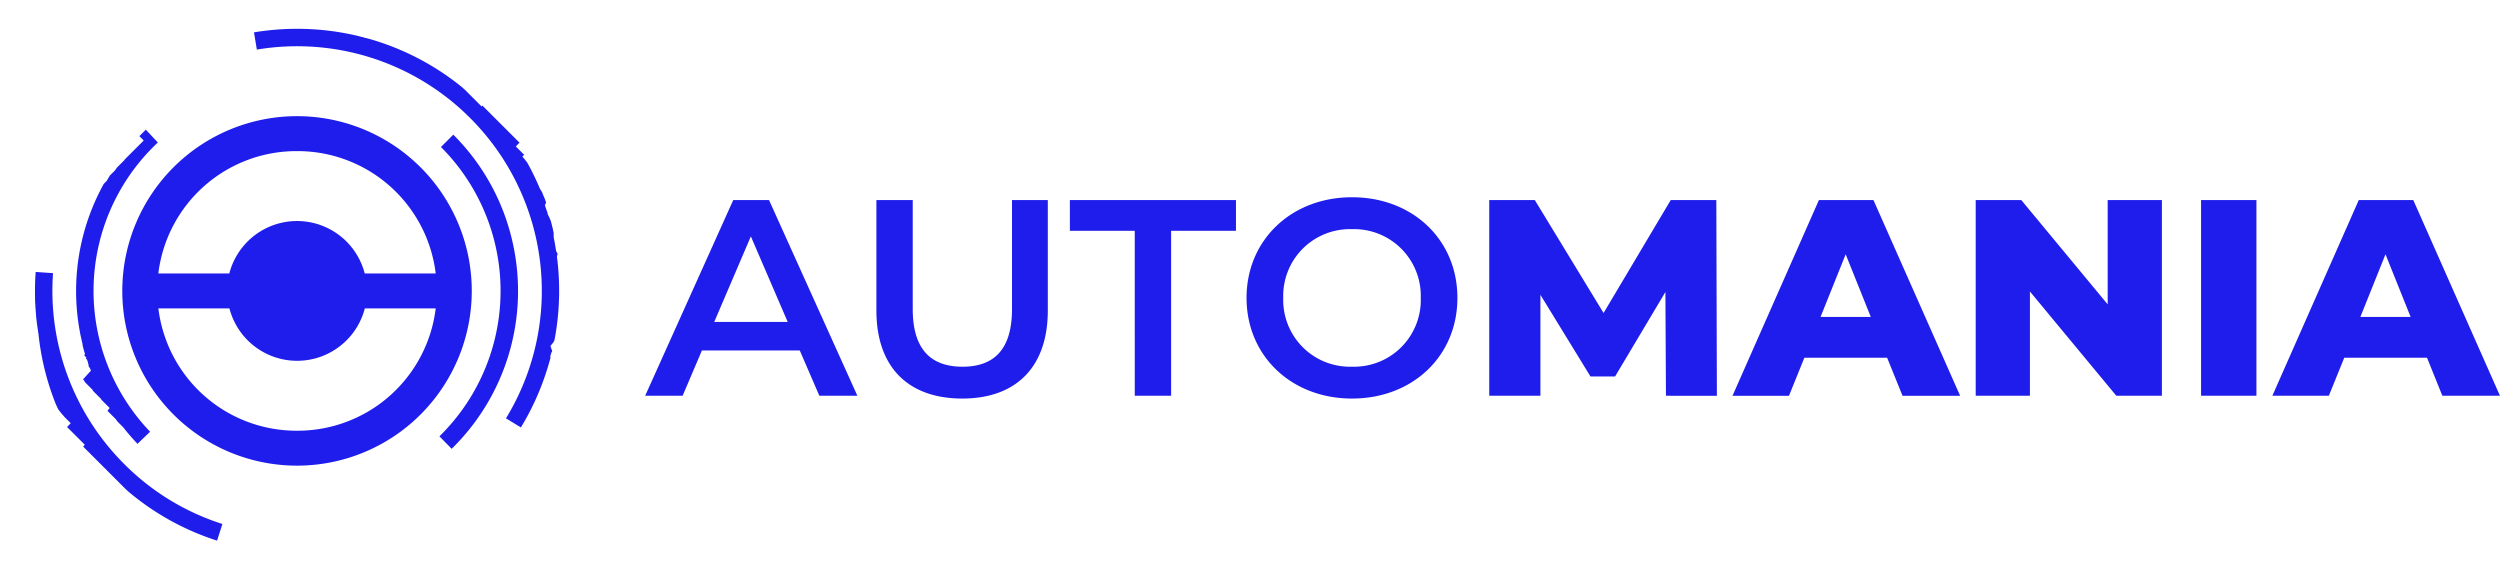 <svg xmlns="http://www.w3.org/2000/svg" xmlns:xlink="http://www.w3.org/1999/xlink" width="189.064" height="44" viewBox="0 0 189.064 44">
  <defs>
    <clipPath id="clip-path">
      <ellipse id="Ellipse_1" data-name="Ellipse 1" cx="22.5" cy="22" rx="22.5" ry="22" transform="translate(0 0.466)" fill="#fff"/>
    </clipPath>
  </defs>
  <g id="Group_19448" data-name="Group 19448" transform="translate(12544 23936.535)">
    <path id="Path_53167" data-name="Path 53167" d="M13.093,3.653h2.876l-6.682-14.8H6.581L-.08,3.653H2.753L4.212.227h7.4ZM5.143-1.93,7.913-8.4,10.7-1.93ZM23.9,3.864c4.039,0,6.47-2.347,6.47-6.661v-8.352H27.662V-2.9c0,3.045-1.353,4.356-3.743,4.356S20.155.143,20.155-2.9v-8.246H17.407V-2.8C17.407,1.517,19.838,3.864,23.9,3.864Zm13.046-.211h2.749V-8.823H44.6v-2.326H32.039v2.326h4.906Zm16.429.211c4.588,0,7.971-3.214,7.971-7.612s-3.383-7.612-7.971-7.612S45.4-8.125,45.4-3.748,48.785,3.864,53.373,3.864Zm0-2.41a5.044,5.044,0,0,1-5.2-5.2,5.044,5.044,0,0,1,5.2-5.2,5.044,5.044,0,0,1,5.2,5.2A5.044,5.044,0,0,1,53.373,1.454Zm27.594,2.2-.042-14.8H77.478L72.4-2.606l-5.2-8.542H63.755v14.8h3.869V-3.981L71.41,2.194H73.27l3.806-6.386.042,7.845Zm14.04,0h4.356l-6.555-14.8H88.685l-6.534,14.8h4.271L87.585.777h6.259Zm-6.2-5.963,1.9-4.736,1.9,4.736Zm21.715-8.838v7.887l-6.534-7.887h-3.447v14.8h4.1V-4.234l6.534,7.887h3.447v-14.8Zm7.062,14.8h4.187v-14.8h-4.187Zm18.248,0h4.356l-6.555-14.8h-4.123l-6.534,14.8h4.271L128.415.777h6.259Zm-6.2-5.963,1.9-4.736,1.9,4.736Z" transform="translate(-12495.129 -23910.258)" fill="#1f1deb"/>
    <g id="Mask_Group_31" data-name="Mask Group 31" transform="translate(-12544 -23937)" clip-path="url(#clip-path)">
      <path id="wheel" d="M137.215,7582.788a10.521,10.521,0,0,1-10.489-9.251H132.1a5.288,5.288,0,0,0,10.239,0H147.7a10.521,10.521,0,0,1-10.489,9.251m0-21.145a10.521,10.521,0,0,1,10.489,9.251h-5.369a5.288,5.288,0,0,0-10.239,0h-5.369a10.521,10.521,0,0,1,10.489-9.251m0-2.643a13.215,13.215,0,1,0,13.215,13.215A13.215,13.215,0,0,0,137.215,7559" transform="translate(-114.749 -7549.75)" fill="#1f1deb" fill-rule="evenodd"/>
      <path id="Ellipse_1-2" data-name="Ellipse 1" d="M16.131,0h1.652l.019,0h.075l.02,0h.074l.02,0h.059l.018,0,.016,0h.059l.021,0h.014l.015,0,.014,0,.014,0,.014,0,.021,0,.015,0,.014,0,.014,0,.015,0,.015,0,.021,0,.015,0,.014,0,.014,0,.015,0,.021,0,.014,0,.015,0,.014,0,.014,0,.014,0,.021,0,.015,0,.014,0,.015,0,.014,0,.014,0,.02,0,.015,0,.015,0,.014,0,.014,0,.014,0,.02,0,.015,0,.014,0,.015,0,.014,0,.019,0,.016,0,.014,0,.014,0,.015,0,.014,0,.019,0,.016,0,.014,0,.014,0,.014,0,.014,0,.021,0,.015,0,.014,0,.014,0,.014,0,.014,0,.022,0,.013,0,.014,0,.014,0,.014,0,.014,0,.022,0,.014,0,.014,0,.014,0,.014,0h.006l.03,0,.014,0,.014,0,.014,0,.014,0,.025,0,.01,0,.014,0,.014,0,.014,0,.014,0,.023,0,.012,0,.014,0,.014,0,.014,0,.014,0,.021,0,.014,0,.014,0,.014,0,.014,0,.014,0,.02,0,.014,0,.014,0,.014,0,.014,0,.014,0h0l.026,0,.014,0,.014,0,.014,0,.014,0,.021,0,.014,0,.014,0,.014,0,.014,0,.014,0,.021,0,.014,0,.014,0,.014,0,.014,0,.014,0,.021,0,.014,0,.014,0,.014,0,.014,0,.013,0,.022,0,.014,0,.014,0,.014,0L20.1.4,20.135.4l.013,0,.014,0,.014,0,.014,0,.014,0,.021,0,.014,0,.014,0,.014,0,.014,0,.018,0,.016,0,.014,0,.014,0,.014,0,.014,0,.017,0,.017,0,.015,0,.014,0,.014,0,.014,0,.019,0,.015,0,.014,0,.014,0,.014,0,.014,0,.018,0,.015,0,.014,0,.014,0,.014,0,.014,0,.019,0,.015,0,.014,0,.014,0,.014,0,.014,0,.018,0,.015,0,.014,0,.014,0,.014,0,.014,0,.019,0,.015,0,.014,0,.014,0,.014,0,.015,0,.017,0,.015,0,.014,0,.014,0,.014,0L21,.6h0l.018,0,.015,0,.014,0,.014,0,.014,0,.017,0,.015,0,.014,0,.014,0,.014,0,.029.008h0l.016,0,.015,0,.014,0,.014,0,.029.008.014,0,.014,0,.015,0,.015,0h0l.029.008h0l.014,0,.014,0,.015,0h0l.044.012h0l.013,0,.014,0h0l.013,0h0l.044.012h0l.014,0h0l.013,0h0l.073.021h0l.015,0h0a19.658,19.658,0,0,1,1.977.688h0l.012,0h0l.013.005h0l.042.017h0l.013.005h0l.012,0h0l.012,0h0l.041.017h0l.011,0h0l.01,0h0l.01,0h0l.027.011h0l.011,0,0,0,.01,0,0,0,.009,0,.014.006h0l.026.011h0l.01,0,0,0,.009,0,.014.006,0,0,.01,0h0l.026.011.013.006.013.006.013.006.013.006,0,0,.013.006h0l.011,0,.013.006.013.006.013.006.014.006,0,0,.013.006.013.006.013.006.013.006.013.006.014.006,0,0,.012.006.013.006.013.006.013.006.013.006.006,0,.01,0h0l.012.006.013.006.013.006.013.006.013.006.013.006.009,0,.013.006.013.006.013.006.013.006.013.006.006,0,.013.006.012.006.013.006.013.006.013.006.012.006.005,0,.014.006.012.006.012.006.013.006.013.006,0,0,.014.007.012.006.013.006.013.006.012.006.013.006,0,0,.018.009.009,0,.012.006.012.006.012.006.012.006,0,0,.015.007L24.812,2,24.824,2l.013.006.012.006.013.006,0,0,.015.008.012.006.012.006.012.006.013.006,0,0,.026.013.012.006.012.006L25,2.089l.012.006.006,0,.013.007.012.006.012.006.012.006.012.006.012.006.006,0,.012.006.012.006.012.006.012.006.013.006.012.006,0,0,.013.007.012.006.013.006.012.006.012.006.012.006.008,0,.01.005.012.006.013.007.012.006.012.006.012.006.012.006.012.007.012.006.012.007.012.007L25.4,2.3l0,0,.012.006,0,0,.007,0,.012.007.012.007.012.007.006,0,.008,0,0,0,.012.006,0,0,.007,0,.012.006.013.007.013.007.005,0,.008,0,.007,0,.008,0,.012.007.012.007.012.007.005,0,.007,0,0,0,.012.007h0l.01.006,0,0,.008,0,.012.007.005,0,.008,0,0,0,.009,0,0,0,.012.007h0l.01.006,0,0,.008,0,.012.007,0,0,.008,0,0,0,.01.005h0l.012.007,0,0,.009.005,0,0,.008,0,.012.007,0,0,.008,0,0,0,.012.007h0l.012.007,0,0,.009.005,0,0,.008,0,0,0,.008,0,0,0,.009.005,0,0,.025.014h0l.01.005,0,0,.008,0,0,0,.008,0,0,0,.009.005,0,0,.024.014,0,0,.009.005,0,0,.008,0,0,0,.009,0,0,0,.011.006h0l.013.007h0l.012.007h0l.01.006,0,0,.01.006,0,0,.01.006,0,0,.012.007h0l.025.015,0,0,.009.005,0,0,.009.005,0,0,.01.006,0,0,.025.015h0l.011.007h0l.01.006,0,0,.01.006,0,0,.011.006h0l.025.015h0l.012.007h0l.01.006,0,0,.01.006h0l.011.007h0l.025.015h0l.01.006,0,0,.009.006,0,0,.01.006h0l.012.007h0l.025.015h0l.012.007h0l.01.006h0l.011.007h0l.037.023h0l.011.007h0l.011.007h0l.011.007h0l.037.023h0l.011.007h0l.011.007h0l.012.007h0l.037.023h0l.01.007h0l.011.007h0l.012.008h0l.025.016h0l.012.008h0l.01.007h0l.01.007h0l.037.024h0l.011.007h0l.01.007h0l.011.007h0l.037.024h0l.011.007h0l.011.007h0l.011.007h0L27,3.245h0l.011.007,0,0,.01.007h0l.011.007h0l.037.024h0l.011.007h0l.011.007h0l.012.008h0l.037.025h0l.011.007h0l.011.007h0l.012.008h0l.024.016h0l.01.007,0,0,.01.006,0,0,.01.007h0l.036.025h0l.011.007h0l.01.007,0,0,.01.007h0l.036.025h0l.01.007,0,0,.01.007,0,0,.01.007h0l.036.025,0,0,.009.007,0,0,.009.007,0,0,.011.008h0l.024.017h0l.011.008,0,0,.01.007,0,0,.01.007h0l.011.008h0l.024.017h0l.01.007,0,0,.009.006,0,0,.008.006,0,0,.01.007h0l.023.017,0,0,.009.006,0,0,.008.006,0,0,.009.006,0,0,.011.008h0l.012.008h0l.01.007,0,0,.008.006,0,0,.008.006,0,0,.008.006,0,0,.01.007h0l.011.008,0,0,.009.006,0,0L27.8,3.8l0,0,.007.005,0,0,.008.006,0,0,.023.017,0,0,.008.006,0,0,.007.005,0,0,.007.005,0,0,.007,0,0,0,.01.007,0,0,.009.007,0,0,.007,0,.005,0,.006,0,.006,0,.006,0,.005,0,.006,0,.005,0,.007.005.009.007.005,0,.006,0,.005,0,.006,0,.005,0,.006,0,.005,0,.006,0,0,0,.023.017,0,0,.007,0,0,0,.006,0,0,0,.007,0,0,0,.007.005,0,0,.025.019,0,0,.007.005,0,0,.007.005,0,0,.007.005,0,0,.007.006h0L28.2,4.1l0,0,.008.006,0,0,.008.006,0,0,.008.007h0l.039.03h0l.009.007h0l.009.007h0l.009.007h0l.04.031h0l.01.008h0l.129.1a19.94,19.94,0,0,1,3.494,3.592h0l.053.071h0l.038.051h0l.007.01h0l.007.01h0l.037.05h0l.007.009v0l.007.009h0l.036.05h0l.007.009h0l.007.009h0l.036.05h0l.007.009v0l.006.009h0l.029.04h0l.007.009v0l.006.009h0l.007.009h0l.028.04v0l.006.009v0l.006.009,0,0,.006.009v0l.027.039v0l.006.008,0,0,.006.008,0,0,.006.008v0l.027.039,0,0,.006.009,0,0,.006.009v0l.006.009h0l.021.03h0l.006.009,0,0,.005.008,0,0,.005.008,0,0,.006.009h0l.02.029v0l.006.008,0,0,.005.008,0,0,.005.008,0,0,.026.038,0,0,.006.008,0,0,.005.008,0,0,.005.008,0,0,.005.008v0l.012.017,0,0,0,.007,0,0,0,.007,0,0,0,.007,0,0,.005.008,0,0,.017.026,0,0,0,.007,0,0,0,.007,0,0,0,.007,0,0,0,.007,0,0,.017.026,0,0,0,.007,0,0,0,.007,0,0,0,.007,0,0,0,.007,0,.005.009.013,0,0,0,.006,0,.005,0,.006,0,.005,0,.006,0,.005,0,.006,0,.005,0,.007,0,0,.008.012,0,.005,0,.006,0,.005,0,.006,0,.005,0,.006,0,.006,0,.006,0,.005,0,.006,0,.005.007.011,0,.006,0,.006,0,.006,0,.006,0,.006,0,.006,0,.006,0,.006,0,.006,0,.005.005.008.005.009,0,.006,0,.006,0,.006,0,.006,0,.006,0,.005,0,.007,0,.005,0,.007,0,0,.007.011,0,0,0,.007,0,.005,0,.006,0,.006,0,.006,0,.006,0,.006,0,.006,0,.007,0,0,.007.011,0,0,0,.008,0,.005L33,9.4l0,.005,0,.007,0,.005,0,.007,0,0,.005.009,0,0,.007.012,0,0,.005.009,0,0,0,.008,0,0,0,.007,0,.005,0,.008,0,0,.006.01,0,0,.006.01,0,0,0,.008,0,0,0,.007,0,0,0,.007,0,0,.005.009,0,0,.007.012h0l.006.011,0,0,.005.008,0,0,.005.008,0,0,.005.008,0,0,.006.01v0l.007.012v0l.006.011,0,0,.005.009,0,0,0,.008,0,0,.005.009,0,0,.006.011h0l.007.012,0,0,.006.01,0,0,.005.009,0,0,.005.009,0,0,.006.01v0l.015.025v0l.006.01,0,0,.005.009,0,0,.005.009,0,0,.005.009,0,0L33.3,9.9l0,0,.005.009,0,0,0,.008,0,0,0,.008,0,0,.005.01,0,0,.014.025v0l.006.01,0,0,.005.009,0,0,.005.009,0,0,.007.012h0l.014.025v0l.006.01v0l.006.01v0l.006.011v0l.021.038v0l.006.011v0l.006.01v0l.006.011h0l.021.038v0l.006.011v0l.006.011v0l.028.051h0l.006.011v0l.006.011v0l.021.039h0l.007.012v0l.006.011v0l.006.011h0l.028.052h0l.006.012h0l.007.012h0l.028.052h0l.007.013h0l.028.053h0l.007.013h0l.007.013h0l.034.066h0l.041.079h0l.034.066h0l.007.013h0l.081.161h0A19.681,19.681,0,0,1,35.4,15.155l-1.285.31A18.483,18.483,0,0,0,16.131,1.322V0Zm-14,31.923a18.5,18.5,0,0,0,14,6.4A18.3,18.3,0,0,0,24.6,36.279l.606,1.175a19.7,19.7,0,0,1-7.436,2.126l-.047,0-.047,0h0l-.047,0-.094.007h0l-.063,0-.032,0H17.42l-.047,0h0l-.048,0-.031,0h-.017l-.031,0H14.857l-.031,0h-.55l-.016,0-.016,0-.016,0H14.2l-.016,0-.016,0-.016,0-.016,0-.015,0-.015,0-.016,0-.016,0-.016,0-.016,0-.015,0-.015,0-.016,0-.016,0-.016,0-.015,0h-.015l-.016,0-.016,0-.016,0-.016,0-.016,0-.015,0-.015,0-.016,0-.016,0-.015,0-.016,0-.014,0-.016,0-.016,0-.016,0-.016,0-.015,0-.014,0-.016,0-.016,0-.016,0-.016,0-.015,0-.015,0-.016,0-.016,0-.016,0-.016,0-.015,0-.015,0-.016,0-.016,0-.016,0-.015,0-.015,0-.015,0-.016,0-.016,0-.016,0-.015,0-.015,0-.015,0-.016,0-.016,0-.016,0-.015,0-.014,0-.016,0-.016,0-.016,0-.016,0-.015,0-.014,0-.015,0-.016,0-.016,0-.016,0-.015,0-.015,0L13,39.4l-.016,0-.015,0-.016,0-.015,0-.015,0-.016,0-.016,0-.016,0-.015,0-.014,0-.015,0-.016,0-.016,0-.016,0-.015,0-.014,0-.015,0-.016,0-.016,0-.015,0-.016,0-.013,0-.016,0-.016,0-.016,0-.015,0-.015,0-.014,0-.016,0-.016,0-.016,0-.015,0-.015,0-.014,0-.016,0-.016,0-.015,0-.015,0-.015,0-.014,0-.016,0-.015,0-.016,0-.015,0-.015,0-.015,0-.016,0-.016,0-.016,0-.015,0-.015,0-.014,0-.016,0-.016,0-.016,0-.016,0-.015,0-.014,0-.015,0-.016,0-.016,0-.015,0-.014,0-.015,0-.016,0-.015,0-.016,0-.014,0-.014,0-.015,0-.016,0-.015,0-.016,0-.015,0-.013,0-.016,0-.015,0-.015,0-.015,0-.015,0-.014,0-.016,0-.016,0-.015,0-.015,0-.014,0-.015,0-.016,0-.016,0-.015,0-.016,0-.014,0-.014,0-.015,0-.015,0-.015,0-.015,0-.013,0-.016,0-.015,0-.016,0-.015,0-.015,0-.014,0-.014,0-.015,0-.015,0-.015,0-.015,0-.013,0-.016,0-.015,0-.016,0-.015,0-.014,0-.013,0-.016,0-.015,0-.016,0-.015,0-.016,0-.012,0-.015,0-.015,0-.015,0L11.1,39l-.014,0-.013,0-.015,0-.015,0-.015,0-.016,0-.014,0-.013,0-.016,0-.016,0-.016,0-.015,0-.012,0-.015,0-.016,0-.015,0-.015,0-.015,0-.014,0-.014,0-.015,0-.015,0-.015,0-.014,0-.013,0-.016,0-.016,0-.015,0-.015,0-.017,0-.011,0-.015,0-.015,0-.015,0-.016,0-.016,0-.01,0-.015,0-.016,0-.015,0-.016,0-.015,0-.011,0-.015,0-.016,0-.015,0-.016,0h0l-.023-.007-.015,0-.015,0-.016,0-.016,0h0l-.023-.007h0l-.013,0h0l-.013,0h0l-.014,0h0l-.015,0-.009,0h0l-.014,0h0l-.013,0-.016,0h0l-.013,0h0l-.014,0h0l-.023-.007h0l-.014,0h0l-.013,0h0l-.014,0h0l-.023-.008h0l-.015,0h0l-.013,0h0l-.014,0h0l-.014,0h0l-.023-.008h0l-.015,0h0l-.014,0h0l-.013,0h0l-.015,0h0l-.023-.008h0l-.014,0h0l-.013,0h0l-.013,0h0l-.039-.013h0l-.015,0h0l-.013,0h0l-.013,0h0l-.023-.008h0l-.013,0h0l-.013,0h0l-.014,0h0l-.014,0h0l-.039-.013h0l-.015-.005h0l-.015-.005h0l-.054-.019h0l-.014-.005h0l-.015-.005h0l-.054-.019h0l-.015-.006h0l-.07-.025h0l-.015-.005h0l-.155-.057h0A19.773,19.773,0,0,1,4.6,35.95h0l-.012-.009h0L4.529,35.9h0l-.072-.052h0l-.013-.009h0l-.013-.009h0L4.4,35.8h0l-.012-.009h0l-.012-.009h0l-.045-.033h0l-.012-.009h0L4.3,35.73h0L4.254,35.7h0l-.012-.009h0l-.011-.008h0l-.019-.014h0L4.2,35.651l0,0-.01-.007,0,0-.01-.007,0,0-.009-.007,0,0-.011-.009h0l-.006,0h0L4.124,35.6l0,0-.01-.007,0,0-.01-.008,0,0-.011-.009h0l-.019-.014,0,0-.009-.007,0,0-.01-.008,0,0-.01-.008,0,0-.01-.008,0,0L3.995,35.5l0,0-.01-.008,0,0-.01-.007,0,0-.009-.007,0,0-.01-.008h0l-.006,0h0l-.011-.008,0,0-.01-.008,0,0-.01-.008,0,0-.011-.008,0,0L3.866,35.4h0l-.01-.008,0,0-.009-.007,0,0-.009-.007,0,0-.008-.007,0,0-.005,0L3.8,35.346l-.006,0,0,0-.008-.007,0,0-.008-.006,0,0-.008-.006,0,0L3.749,35.3l0,0-.005,0-.007-.005-.005,0,0,0-.008-.006,0,0L3.7,35.267l0,0-.008-.006,0,0-.006-.005-.006,0-.005,0-.007-.006,0,0-.006,0-.006-.005,0,0-.007-.006,0,0L3.622,35.2l0,0-.007-.006-.01-.008-.007-.006-.005,0-.005,0-.006-.005,0,0-.007-.006,0,0-.006,0-.006,0,0,0-.007-.006-.01-.008-.008-.006,0,0-.008-.007,0,0L3.5,35.1l0,0-.007-.006,0,0-.005,0-.007-.006,0,0-.007-.006,0,0-.005,0-.007-.005,0,0-.006-.005-.006,0,0,0-.008-.006,0,0L3.4,35.016l0,0-.008-.007,0,0L3.376,35l0,0-.006-.005,0,0-.007-.006,0,0-.008-.007,0,0-.008-.007,0,0-.008-.007,0,0-.007-.006,0,0L3.3,34.93l0,0-.007-.006,0,0-.008-.007,0,0L3.261,34.9l0,0-.008-.007,0,0-.007-.006,0,0-.007-.006,0,0-.008-.007,0,0-.008-.007,0,0-.008-.007,0,0-.008-.007,0,0-.007-.006,0,0-.007-.006,0,0L3.149,34.8l0,0-.008-.007,0,0-.008-.007,0,0-.008-.007,0,0L3.1,34.765l0,0-.009-.008,0,0-.009-.008,0,0-.009-.007,0,0-.009-.008,0,0-.009-.008,0,0-.008-.007,0,0L3.026,34.7l0,0-.009-.008,0,0L3,34.676l0,0-.009-.008,0,0-.008-.007,0,0-.009-.008,0,0-.009-.008,0,0-.009-.008,0,0-.009-.008,0,0-.009-.008h0l-.01-.009h0l-.01-.009h0l-.009-.008,0,0-.009-.008,0,0-.009-.008,0,0-.01-.009h0l-.01-.009h0l-.01-.009h0l-.009-.009,0,0-.009-.009,0,0L2.8,34.5l0,0-.01-.009h0l-.01-.009h0l-.01-.009h0l-.01-.009h0l-.01-.009h0l-.01-.009h0l-.021-.019h0l-.01-.009h0l-.01-.009h0l-.01-.009h0l-.01-.01h0l-.022-.02h0l-.01-.01h0l-.01-.009h0l-.01-.01h0l-.054-.05h0L2.5,34.213h0q-.716-.679-1.363-1.426ZM16.131,0V1.322A18.476,18.476,0,0,0,1.075,9.068L0,8.3A19.929,19.929,0,0,1,5.605,3.023h0l.023-.014h0l.038-.024h0l.015-.009h0L5.7,2.96h0l.014-.009h0l.023-.014h0l.015-.009h0l.007,0h0l.013-.008,0,0L5.805,2.9h0L5.82,2.89l0,0,.021-.013,0,0,.012-.007,0,0,.014-.009.006,0,0,0L5.9,2.844l.011-.006.008-.005.011-.007.007,0,.012-.007.006,0,.008,0L5.97,2.8l.008,0,.013-.007L6,2.779l.005,0,.009-.005.012-.007.013-.008,0,0,.009-.005.012-.007.013-.008,0,0,.01-.006.012-.007,0,0L6.12,2.71l0,0,.01-.006,0,0,.008,0,0,0,.01-.006,0,0,.01-.006,0,0,.008,0,0,0,.01-.006,0,0,.01-.006,0,0,.009,0,0,0,.01-.006,0,0,.01-.006,0,0,.009-.005,0,0,.01-.006,0,0,.01-.006h0L6.3,2.6l0,0L6.315,2.6h0l.01-.006h0l.012-.007h0l.012-.007h0l.012-.007h0l.012-.007h0l.038-.022h0l.026-.014h0l.013-.007h0L6.486,2.5h0A19.694,19.694,0,0,1,14.042.109h0l.016,0,.031,0h0L14.1.1l.031,0h0l.047,0h0l.047,0h0l.094-.009h0l.032,0,.047,0h.016l.032,0,.031,0H14.5l.031,0h.016l.031,0h.016l.032,0h.016l.032,0,.047,0,.031,0h.016l.031,0h.016l.031,0h.016l.031,0,.048,0h.1l.031,0h.064l.032,0h.972Z" transform="translate(25.077 -2.957) rotate(45)" fill="#1f1deb"/>
      <path id="Ellipse_2" data-name="Ellipse 2" d="M16.711,0q.225,0,.449.006c.124,0,.246.008.369.014a16.621,16.621,0,0,1,8.617,2.9l.012.008.046.031a16.692,16.692,0,0,1,7.218,13.755h0s0,.009,0,.013,0,0,0,0,0,.007,0,.01,0,0,0,0c0,.05,0,.1,0,.15L32.1,16.875q0-.082,0-.164a15.39,15.39,0,0,0-15.39-15.39V0ZM.008,16.178l1.321.041c-.005.163-.008.329-.008.492A15.39,15.39,0,0,0,16.383,32.1l-.028,1.321Q15.519,33.4,14.7,33.3h0l-.026,0-.013,0-.013,0-.013,0-.013,0h-.013l-.012,0h0l-.012,0h0l-.013,0-.013,0-.013,0-.013,0-.013,0-.013,0-.013,0-.013,0-.013,0-.013,0-.013,0-.013,0-.013,0-.013,0-.013,0-.013,0-.013,0-.013,0-.013,0-.013,0-.013,0-.013,0-.013,0-.013,0-.013,0-.013,0-.013,0-.013,0-.013,0-.012,0-.011,0h0l-.012,0h0l-.012,0h0l-.012,0h0l-.013,0-.012,0h0l-.013,0h0l-.025,0h0l-.229-.038h0l-.012,0h0l-.013,0-.013,0-.013,0-.013,0-.013,0-.013,0-.013,0-.013,0-.013,0-.013,0-.013,0-.013,0-.013,0-.013,0-.013,0-.013,0-.013,0-.013,0-.013,0-.013,0-.013,0-.013,0-.013,0-.013,0-.013,0-.013,0-.013,0-.013,0-.013,0-.013,0-.013,0-.013,0-.013,0-.013,0-.013,0-.013,0-.013,0-.013,0-.013,0-.013,0-.013,0-.013,0-.013,0-.013,0-.013,0-.013,0-.013,0-.012,0-.013,0-.013,0-.013,0-.012,0-.013,0-.012,0-.013,0-.012,0-.013,0-.012,0-.013,0-.012,0-.014,0-.013,0-.013,0-.012,0-.013,0-.013,0-.012,0L12.951,33h0l-.024-.006-.011,0-.011,0-.013,0-.012,0-.012,0-.012,0-.013,0-.013,0-.012,0-.012,0-.013,0-.012,0-.012,0-.012,0-.013,0-.013,0-.012,0-.012,0-.012,0-.013,0-.012,0-.012,0-.013,0-.013,0-.012,0-.013,0-.012,0-.012,0-.012,0-.012,0-.012,0-.013,0-.012,0-.012,0-.012,0-.012,0-.012,0-.012,0-.012,0-.013,0-.012,0-.012,0-.012,0-.013,0-.012,0-.012,0-.012,0-.012,0-.012,0-.012,0-.012,0-.012,0-.012,0-.012,0-.012,0-.012,0-.012,0-.012,0-.012,0-.012,0-.012,0-.012,0-.013,0-.012,0-.012,0-.012,0-.012,0-.012,0-.012,0-.086-.025-.012,0-.012,0-.012,0-.012,0-.012,0-.012,0-.012,0-.012,0-.012,0-.012,0-.012,0-.012,0-.012,0-.012,0-.012,0-.012,0-.012,0-.012,0-.012,0-.012,0-.012,0-.012,0-.012,0-.012,0-.012,0-.012,0-.012,0-.012,0-.012,0-.012,0-.012,0-.012,0-.012,0-.012,0-.012,0-.012,0-.012,0-.012,0-.012,0-.012,0-.012,0-.012,0-.012,0-.012,0-.012,0-.012,0-.012,0-.012,0-.012,0-.012,0-.012,0-.012,0-.012,0-.012,0-.012,0-.012,0-.012,0-.012,0-.012,0-.011,0-.012,0-.012,0-.012,0-.012,0-.013,0-.012,0-.012,0-.011,0-.013,0-.013,0h0l-.1-.034h0l-.011,0-.012,0-.012,0-.012,0-.012,0-.012,0-.012,0-.012,0-.012,0-.012,0-.012,0-.012,0-.012,0-.012,0-.012,0-.012,0-.012,0-.012,0-.012,0-.012,0-.012,0-.012,0-.012,0-.012,0-.012,0-.012,0-.012,0-.012,0-.012,0-.012,0-.012,0-.012,0-.012,0-.012,0-.012,0-.012,0-.012,0-.012,0-.012,0-.012,0-.012,0-.012,0-.012,0-.011,0-.012,0-.012,0-.012,0-.012,0-.012,0-.012,0-.012,0-.012,0-.012,0-.012,0-.012,0-.012,0-.012,0-.012,0h0l-.009,0-.012,0-.011,0-.011,0-.012-.005-.012,0h0l-.009,0h0l-.01,0h0l-.011,0h0l-.01,0h0l-.01,0h0l-.011,0h0l-.093-.04h0l-.011,0h0l-.011,0h0l-.011,0h0l-.01,0h0l-.011,0h0l-.01,0h0l-.01,0h0l-.009,0-.012-.005h0l-.009,0h0l-.009,0h0l-.009,0h0l-.009,0L9.951,32l-.012-.005-.011-.005-.012-.005L9.9,31.978l-.012-.005-.011-.005-.012-.005-.011-.005-.011-.005-.011-.005-.012-.005-.012-.005L9.8,31.931l-.012-.005-.011-.005-.011-.005-.012-.005,0,0-.008,0,0,0-.007,0,0,0-.008,0,0,0-.008,0,0,0-.008,0,0,0-.008,0,0,0-.008,0,0,0-.008,0-.011-.005-.012-.005-.012-.005,0,0-.008,0h0l-.008,0h0l-.008,0-.011-.005-.012-.005-.011-.005-.012-.005-.011-.005,0,0-.009,0h0l-.008,0L9.5,31.792l-.011-.005,0,0-.008,0h0l-.008,0,0,0-.009,0h0l-.009,0h0l-.01-.005h0l-.01,0h0l-.01-.005h0L9.4,31.742h0l-.022-.011h0l-.181-.09h0l-.034-.017h0l-.011-.006h0l-.01,0h0l-.009,0h0l-.009,0h0l-.009,0,0,0-.008,0h0l-.008,0h0l-.009,0h0l-.009,0h0l-.009,0h0l-.009,0h0l-.009,0h0l-.008,0L9,31.542l0,0-.008,0h0l-.009,0h0l-.008,0h0l-.008,0h0l-.008,0,0,0-.008,0,0,0-.008,0,0,0-.008,0h0l-.008,0h0l-.008,0,0,0-.008,0,0,0-.008,0,0,0-.008,0,0,0-.008,0h0l-.008,0,0,0-.008,0,0,0-.008,0h0l-.008,0,0,0-.008,0,0,0-.008,0,0,0-.008,0,0,0-.008,0-.011-.006,0,0-.008,0,0,0-.008,0,0,0-.008,0L8.7,31.382l0,0-.008,0,0,0-.008,0h0l-.009,0h0l-.008,0h0l-.009,0h0l-.01-.005h0l-.01-.006h0l-.01-.006h0l-.01-.006h0l-.011-.006h0l-.011-.006h0l-.011-.006h0q-.132-.074-.263-.15h0l-.043-.025h0l-.01-.006h0l-.01-.006h0l-.01-.006h0l-.01-.006h0l-.01-.006h0l-.01-.006h0l-.01-.006h0l-.01-.006h0l-.009-.006h0l-.01-.006h0l-.009-.006h0l-.009-.005h0l-.009-.005h0l-.009-.006h0L8.1,31.036h0L8.09,31.03h0l-.009-.005h0l-.009-.005h0l-.009-.005h0L8.047,31h0L8.036,31h0l-.009-.005h0l-.009-.005h0L8,30.977H8l-.009-.005h0l-.009-.006h0l-.009-.006h0l-.009-.005h0l-.009-.006h0l-.009-.006h0l-.009-.006h0l-.009-.006h0l-.009-.006h0L7.9,30.911h0l-.01-.006h0L7.875,30.9h0l-.01-.006h0l-.01-.006h0l-.01-.006h0l-.01-.006h0l-.021-.013h0L7.8,30.85h0l-.01-.007h0Q7.6,30.723,7.41,30.6h0l-.021-.014h0l-.01-.007h0l-.01-.007h0l-.01-.007h0l-.01-.007h0l-.01-.007h0l-.01-.007h0l-.01-.007h0l-.01-.007h0l-.01-.007h0l-.01-.007h0l-.01-.007h0l-.01-.007h0l-.01-.007h0l-.01-.007h0l-.01-.007h0l-.01-.007h0l-.01-.007h0l-.01-.007h0l-.02-.014h0l-.021-.014h0a16.74,16.74,0,0,1-6.512-9.09h0l-.007-.024h0l0-.012h0l0-.012h0l0-.011h0l0-.012h0l0-.012h0l0-.012h0l0-.012h0l0-.012h0l0-.012h0l0-.011h0l0-.011h0l0-.011h0l0-.011h0l0-.011h0l0-.012h0l0-.011h0l0-.011h0l0-.011h0l0-.011h0l0-.011h0l0-.012h0l0-.012h0l0-.012h0l0-.012h0l0-.012h0l0-.012h0l-.007-.025h0q-.059-.225-.112-.452h0l0-.012h0l0-.012h0l0-.011h0l0-.012h0l0-.012h0l0-.012h0l0-.012h0l0-.011v0l0-.011v0l0-.01v0l0-.01v0l0-.01v0l0-.011v0l0-.011v0l0-.01v0l0-.01v0l0-.01v0l0-.01v0l0-.01v0l0-.01v0l0-.01v0l0-.01v0l0-.01v0l0-.01v0l0-.01v0l0-.01v0l0-.01v0l0-.01v0l0-.01v0l0-.01v0l0-.01v0l0-.01v0l0-.01v0l0-.01v0l0-.01v0l0-.01v0l0-.01v0l0-.011v0l0-.011v0l0-.011v0l0-.011v0l0-.011v0l0-.011h0l0-.011v0l0-.012h0l0-.012h0l0-.012h0l0-.012h0l0-.025h0q-.025-.128-.047-.257h0l0-.013h0l0-.012h0l0-.012h0l0-.011v0l0-.011v0l0-.011v0l0-.011v0l0-.011v0l0-.01v0l0-.01v0l0-.01v0l0-.009v-.017l0-.009v0l0-.009v-.572h0v-.013l0-.012h0c-.006-.048-.012-.1-.018-.144v-.9c0-.027,0-.053,0-.08v-.967s0-.007,0-.01,0,0,0,0,0-.009,0-.013H0S0,16.7,0,16.7s0,0,0,0,0-.008,0-.012v0s0-.007,0-.011v-.028H0v-.377c0-.029,0-.059,0-.088Z" transform="translate(22.466 -1.167) rotate(45)" fill="#1f1deb"/>
    </g>
  </g>
</svg>
